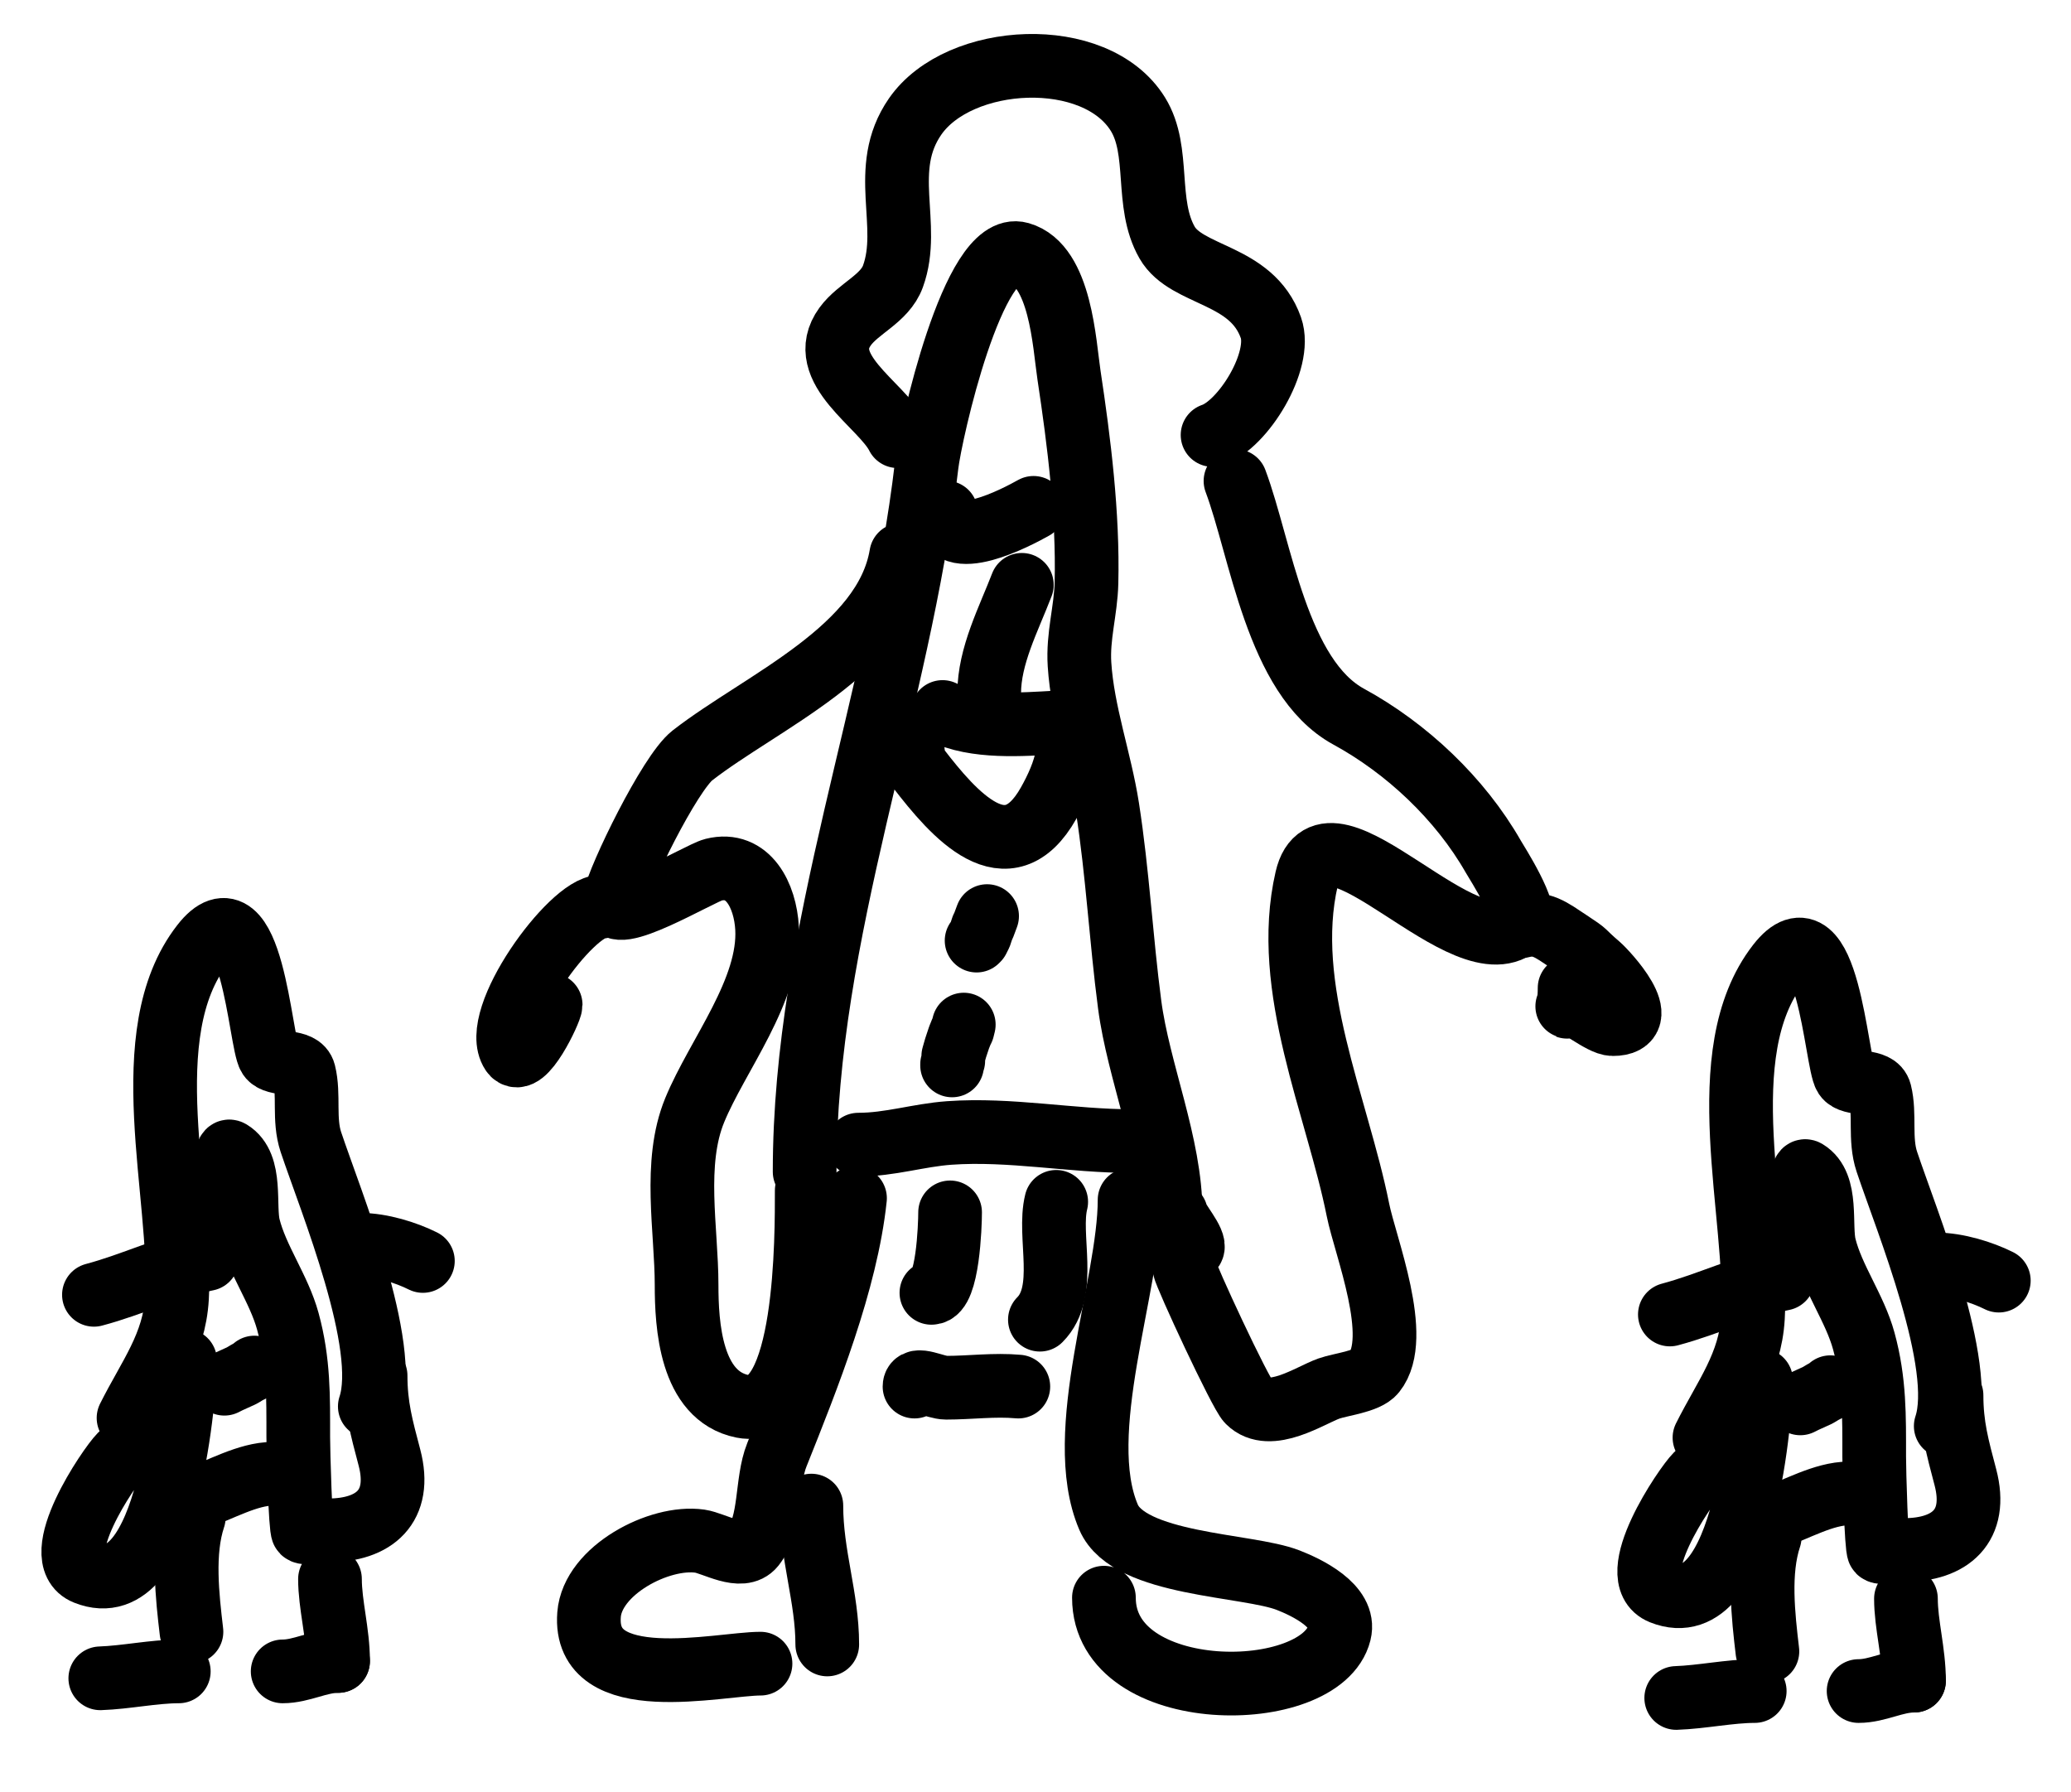 <?xml version="1.0" encoding="UTF-8" standalone="no"?>
<!DOCTYPE svg PUBLIC "-//W3C//DTD SVG 1.1//EN" "http://www.w3.org/Graphics/SVG/1.1/DTD/svg11.dtd">
<!-- Created with Vectornator (http://vectornator.io/) -->
<svg height="100%" stroke-miterlimit="10" style="fill-rule:nonzero;clip-rule:evenodd;stroke-linecap:round;stroke-linejoin:round;" version="1.1" viewBox="0 0 68.284 59.07" width="100%" xml:space="preserve" xmlns="http://www.w3.org/2000/svg" xmlns:vectornator="http://vectornator.io" xmlns:xlink="http://www.w3.org/1999/xlink">
<defs/>
<g id="Слой-1" vectornator:layerName="Слой 1">
<path d="M39.98 14.341C40.984 14.006 42.288 11.894 41.903 10.803C41.267 8.999 39.127 9.128 38.48 7.995C37.741 6.702 38.269 4.977 37.519 3.765C36.12 1.505 31.619 1.753 30.173 3.842C28.973 5.575 30.061 7.408 29.442 9.111C29.173 9.852 28.305 10.16 27.866 10.764C26.856 12.152 29.073 13.334 29.596 14.38" fill="none" opacity="1" stroke="#000000" stroke-linecap="round" stroke-linejoin="miter" stroke-width="2.1"/>
<path d="M38.597 39.984C38.597 37.736 37.536 35.328 37.246 33.115C36.963 30.959 36.85 28.781 36.515 26.632C36.27 25.063 35.694 23.494 35.593 21.903C35.533 20.964 35.801 20.136 35.823 19.211C35.877 16.969 35.582 14.581 35.246 12.365C35.093 11.352 34.974 8.749 33.631 8.366C32.087 7.924 30.675 14.289 30.554 15.327C29.642 23.176 26.53 30.694 26.53 38.631" fill="none" opacity="1" stroke="#000000" stroke-linecap="round" stroke-linejoin="miter" stroke-width="2.1"/>
<path d="M40.736 15.857C41.574 18.089 42.097 22.333 44.467 23.626C46.378 24.668 48.142 26.327 49.236 28.241C49.352 28.444 50.435 30.119 50.12 30.433C48.387 32.167 43.747 26.091 43.083 28.972C42.253 32.567 44.09 36.469 44.775 39.894C45.011 41.074 46.229 44.095 45.313 45.24C45.063 45.553 44.205 45.639 43.813 45.779C43.199 45.998 41.867 46.908 41.16 46.202C40.894 45.936 39.097 42.071 39.044 41.779C39.008 41.577 38.828 41.265 39.006 41.163C39.095 41.113 39.259 41.25 39.314 41.163C39.451 40.944 38.775 40.219 38.775 40.01" fill="none" opacity="1" stroke="#000000" stroke-linecap="round" stroke-linejoin="miter" stroke-width="2.1"/>
<path d="M29.714 18.29C29.192 21.427 25.112 23.131 22.83 24.905C22.08 25.489 20.403 28.924 20.253 29.674C20.068 30.601 23.073 28.786 23.522 28.674C24.671 28.387 25.232 29.534 25.291 30.597C25.405 32.646 23.654 34.782 22.907 36.597C22.187 38.344 22.638 40.545 22.638 42.365C22.638 43.665 22.764 46.021 24.484 46.365C26.646 46.798 26.599 40.65 26.599 39.25" fill="none" opacity="1" stroke="#000000" stroke-linecap="round" stroke-linejoin="miter" stroke-width="2.1"/>
<path d="M50.175 30.533C50.811 30.374 51.152 30.665 51.713 31.033C52.412 31.491 52.098 31.313 52.713 31.84C52.94 32.035 54.566 33.763 53.175 33.763C52.794 33.763 51.951 33.01 51.752 33.109C51.569 33.201 51.752 33.375 51.752 32.571" fill="none" opacity="1" stroke="#000000" stroke-linecap="round" stroke-linejoin="miter" stroke-width="2.1"/>
<path d="M19.81 29.896C18.843 29.896 16.132 33.571 16.887 34.704C17.245 35.242 18.156 33.314 18.156 33.127" fill="none" opacity="1" stroke="#000000" stroke-linecap="round" stroke-linejoin="miter" stroke-width="2.1"/>
<path d="M37.33 37.621C35.324 37.621 33.307 37.209 31.301 37.352C30.279 37.425 29.348 37.737 28.301 37.737" fill="none" opacity="1" stroke="#000000" stroke-linecap="round" stroke-linejoin="miter" stroke-width="2.1"/>
<path d="M34.077 16.743C33.538 17.047 31.192 18.286 31.192 16.897" fill="none" opacity="1" stroke="#000000" stroke-linecap="round" stroke-linejoin="miter" stroke-width="2.1"/>
<path d="M33.692 19.281C33.258 20.411 32.615 21.621 32.615 22.858" fill="none" opacity="1" stroke="#000000" stroke-linecap="round" stroke-linejoin="miter" stroke-width="2.1"/>
<path d="M34.846 23.819C33.704 23.883 32.148 24.009 31.077 23.473" fill="none" opacity="1" stroke="#000000" stroke-linecap="round" stroke-linejoin="miter" stroke-width="2.1"/>
<path d="M35.192 24.896C35.101 25.442 34.844 25.998 34.577 26.473C33.216 28.893 31.452 26.856 30.27 25.319C29.996 24.964 30.175 24.302 29.885 24.012" fill="none" opacity="1" stroke="#000000" stroke-linecap="round" stroke-linejoin="miter" stroke-width="2.1"/>
<path d="M37.244 39.559C37.244 42.383 35.362 47.244 36.551 50.02C37.234 51.612 41.135 51.572 42.474 52.096C43.062 52.326 44.387 52.943 44.166 53.827C43.569 56.217 36.398 56.242 36.398 52.673" fill="none" opacity="1" stroke="#000000" stroke-linecap="round" stroke-linejoin="miter" stroke-width="2.1"/>
<path d="M28.191 39.503C27.902 42.247 26.631 45.421 25.614 47.964C25.252 48.867 25.435 50.225 24.845 50.963C24.451 51.455 23.541 50.876 23.076 50.809C21.735 50.618 19.534 51.774 19.422 53.232C19.214 55.934 23.72 54.848 25.075 54.848" fill="none" opacity="1" stroke="#000000" stroke-linecap="round" stroke-linejoin="miter" stroke-width="2.1"/>
<path d="M32.546 30.202L32.431 30.51L32.392 30.587L32.316 30.817L32.239 30.971L32.2 31.01L32.2 31.01" fill="none" opacity="1" stroke="#000000" stroke-linecap="round" stroke-linejoin="miter" stroke-width="2.1"/>
<path d="M31.777 33.779L31.739 33.933L31.7 34.01L31.623 34.202L31.546 34.433L31.508 34.548L31.431 34.817L31.431 34.971L31.392 35.086L31.392 35.125L31.392 35.125" fill="none" opacity="1" stroke="#000000" stroke-linecap="round" stroke-linejoin="miter" stroke-width="2.1"/>
<path d="M34.287 43.508C35.224 42.571 34.543 40.751 34.825 39.623" fill="none" opacity="1" stroke="#000000" stroke-linecap="round" stroke-linejoin="miter" stroke-width="2.1"/>
<path d="M30.71 42.623C31.25 42.623 31.326 40.402 31.326 39.97" fill="none" opacity="1" stroke="#000000" stroke-linecap="round" stroke-linejoin="miter" stroke-width="2.1"/>
<path d="M33.576 45.713C32.783 45.641 31.991 45.751 31.192 45.751C30.845 45.751 30.153 45.366 30.153 45.713" fill="none" opacity="1" stroke="#000000" stroke-linecap="round" stroke-linejoin="miter" stroke-width="2.1"/>
<path d="M56.199 47.397C56.883 46.028 57.706 44.999 57.797 43.438C57.995 40.073 56.343 34.738 58.635 31.791C60.267 29.692 60.536 35.025 60.842 35.483C61.048 35.793 61.872 35.569 61.984 36.016C62.166 36.745 61.962 37.549 62.212 38.3C62.862 40.249 64.827 44.996 64.154 47.016" fill="none" opacity="1" stroke="#000000" stroke-linecap="round" stroke-linejoin="miter" stroke-width="2.1"/>
<path d="M63.849 41.687C64.531 41.687 65.351 41.944 65.904 42.22" fill="none" opacity="1" stroke="#000000" stroke-linecap="round" stroke-linejoin="miter" stroke-width="2.1"/>
<path d="M55.058 43.337C56.356 42.99 57.5 42.414 58.788 42.157" fill="none" opacity="1" stroke="#000000" stroke-linecap="round" stroke-linejoin="miter" stroke-width="2.1"/>
<path d="M59.093 41.7C59.093 40.719 59.316 39.801 59.435 38.845C59.441 38.798 59.451 38.558 59.549 38.617C60.286 39.059 59.986 40.403 60.158 41.091C60.424 42.155 61.159 43.137 61.452 44.212C61.816 45.544 61.795 46.701 61.795 48.018C61.795 48.496 61.865 51.056 61.947 51.139C62.043 51.234 62.652 51.101 62.785 51.101C64.304 51.101 65.225 50.313 64.802 48.703C64.538 47.701 64.345 47.013 64.345 46.001" fill="none" opacity="1" stroke="#000000" stroke-linecap="round" stroke-linejoin="miter" stroke-width="2.1"/>
<path d="M55.934 48.627C55.573 48.987 53.509 51.996 54.792 52.509C57.586 53.627 58.065 46.366 58.065 45.506" fill="none" opacity="1" stroke="#000000" stroke-linecap="round" stroke-linejoin="miter" stroke-width="2.1"/>
<path d="M58.446 50.035C59.216 49.778 60.129 49.236 60.958 49.236" fill="none" opacity="1" stroke="#000000" stroke-linecap="round" stroke-linejoin="miter" stroke-width="2.1"/>
<path d="M59.359 46.267L59.435 46.229L59.511 46.191L59.93 46.001L60.12 45.887L60.273 45.81L60.31 45.772L60.349 45.734L60.349 45.734" fill="none" opacity="1" stroke="#000000" stroke-linecap="round" stroke-linejoin="miter" stroke-width="2.1"/>
<path d="M58.274 54.444C58.137 53.279 57.968 51.822 58.35 50.676" fill="none" opacity="1" stroke="#000000" stroke-linecap="round" stroke-linejoin="miter" stroke-width="2.1"/>
<path d="M55.268 55.979C56.107 55.951 57.04 55.751 57.856 55.751" fill="none" opacity="1" stroke="#000000" stroke-linecap="round" stroke-linejoin="miter" stroke-width="2.1"/>
<path d="M61.281 55.751C61.906 55.751 62.473 55.408 63.108 55.408" fill="none" opacity="1" stroke="#000000" stroke-linecap="round" stroke-linejoin="miter" stroke-width="2.1"/>
<path d="M63.108 55.408C63.108 54.474 62.842 53.55 62.842 52.706" fill="none" opacity="1" stroke="#000000" stroke-linecap="round" stroke-linejoin="miter" stroke-width="2.1"/>
<path d="M4.238 46.748C4.922 45.38 5.745 44.351 5.836 42.79C6.034 39.425 4.382 34.09 6.674 31.144C8.306 29.044 8.575 34.377 8.881 34.836C9.087 35.145 9.911 34.921 10.023 35.368C10.205 36.096 10.001 36.901 10.251 37.652C10.901 39.601 12.866 44.348 12.193 46.368" fill="none" opacity="1" stroke="#000000" stroke-linecap="round" stroke-linejoin="miter" stroke-width="2.1"/>
<path d="M11.888 41.039C12.57 41.039 13.39 41.295 13.943 41.572" fill="none" opacity="1" stroke="#000000" stroke-linecap="round" stroke-linejoin="miter" stroke-width="2.1"/>
<path d="M3.097 42.688C4.395 42.343 5.539 41.766 6.827 41.509" fill="none" opacity="1" stroke="#000000" stroke-linecap="round" stroke-linejoin="miter" stroke-width="2.1"/>
<path d="M7.132 41.052C7.132 40.071 7.355 39.153 7.474 38.197C7.48 38.151 7.49 37.91 7.588 37.969C8.325 38.411 8.025 39.755 8.197 40.443C8.463 41.507 9.198 42.489 9.491 43.564C9.855 44.896 9.834 46.053 9.834 47.37C9.834 47.849 9.904 50.408 9.986 50.491C10.082 50.587 10.691 50.453 10.823 50.453C12.343 50.453 13.264 49.666 12.841 48.055C12.577 47.053 12.384 46.364 12.384 45.353" fill="none" opacity="1" stroke="#000000" stroke-linecap="round" stroke-linejoin="miter" stroke-width="2.1"/>
<path d="M3.972 47.979C3.612 48.34 1.548 51.348 2.831 51.861C5.625 52.979 6.104 45.718 6.104 44.858" fill="none" opacity="1" stroke="#000000" stroke-linecap="round" stroke-linejoin="miter" stroke-width="2.1"/>
<path d="M6.485 49.387C7.255 49.13 8.168 48.588 8.997 48.588" fill="none" opacity="1" stroke="#000000" stroke-linecap="round" stroke-linejoin="miter" stroke-width="2.1"/>
<path d="M7.398 45.619L7.474 45.581L7.55 45.543L7.969 45.353L8.159 45.239L8.311 45.163L8.349 45.124L8.388 45.086L8.388 45.086" fill="none" opacity="1" stroke="#000000" stroke-linecap="round" stroke-linejoin="miter" stroke-width="2.1"/>
<path d="M6.313 53.796C6.176 52.631 6.007 51.174 6.389 50.028" fill="none" opacity="1" stroke="#000000" stroke-linecap="round" stroke-linejoin="miter" stroke-width="2.1"/>
<path d="M3.307 55.331C4.146 55.303 5.079 55.103 5.895 55.103" fill="none" opacity="1" stroke="#000000" stroke-linecap="round" stroke-linejoin="miter" stroke-width="2.1"/>
<path d="M9.32 55.103C9.945 55.103 10.512 54.76 11.147 54.76" fill="none" opacity="1" stroke="#000000" stroke-linecap="round" stroke-linejoin="miter" stroke-width="2.1"/>
<path d="M11.147 54.76C11.147 53.826 10.88 52.902 10.88 52.058" fill="none" opacity="1" stroke="#000000" stroke-linecap="round" stroke-linejoin="miter" stroke-width="2.1"/>
<path d="M27.276 54.215C27.276 52.662 26.752 51.278 26.752 49.637" fill="none" opacity="1" stroke="#000000" stroke-linecap="round" stroke-linejoin="miter" stroke-width="2.1"/>
</g>
</svg>
